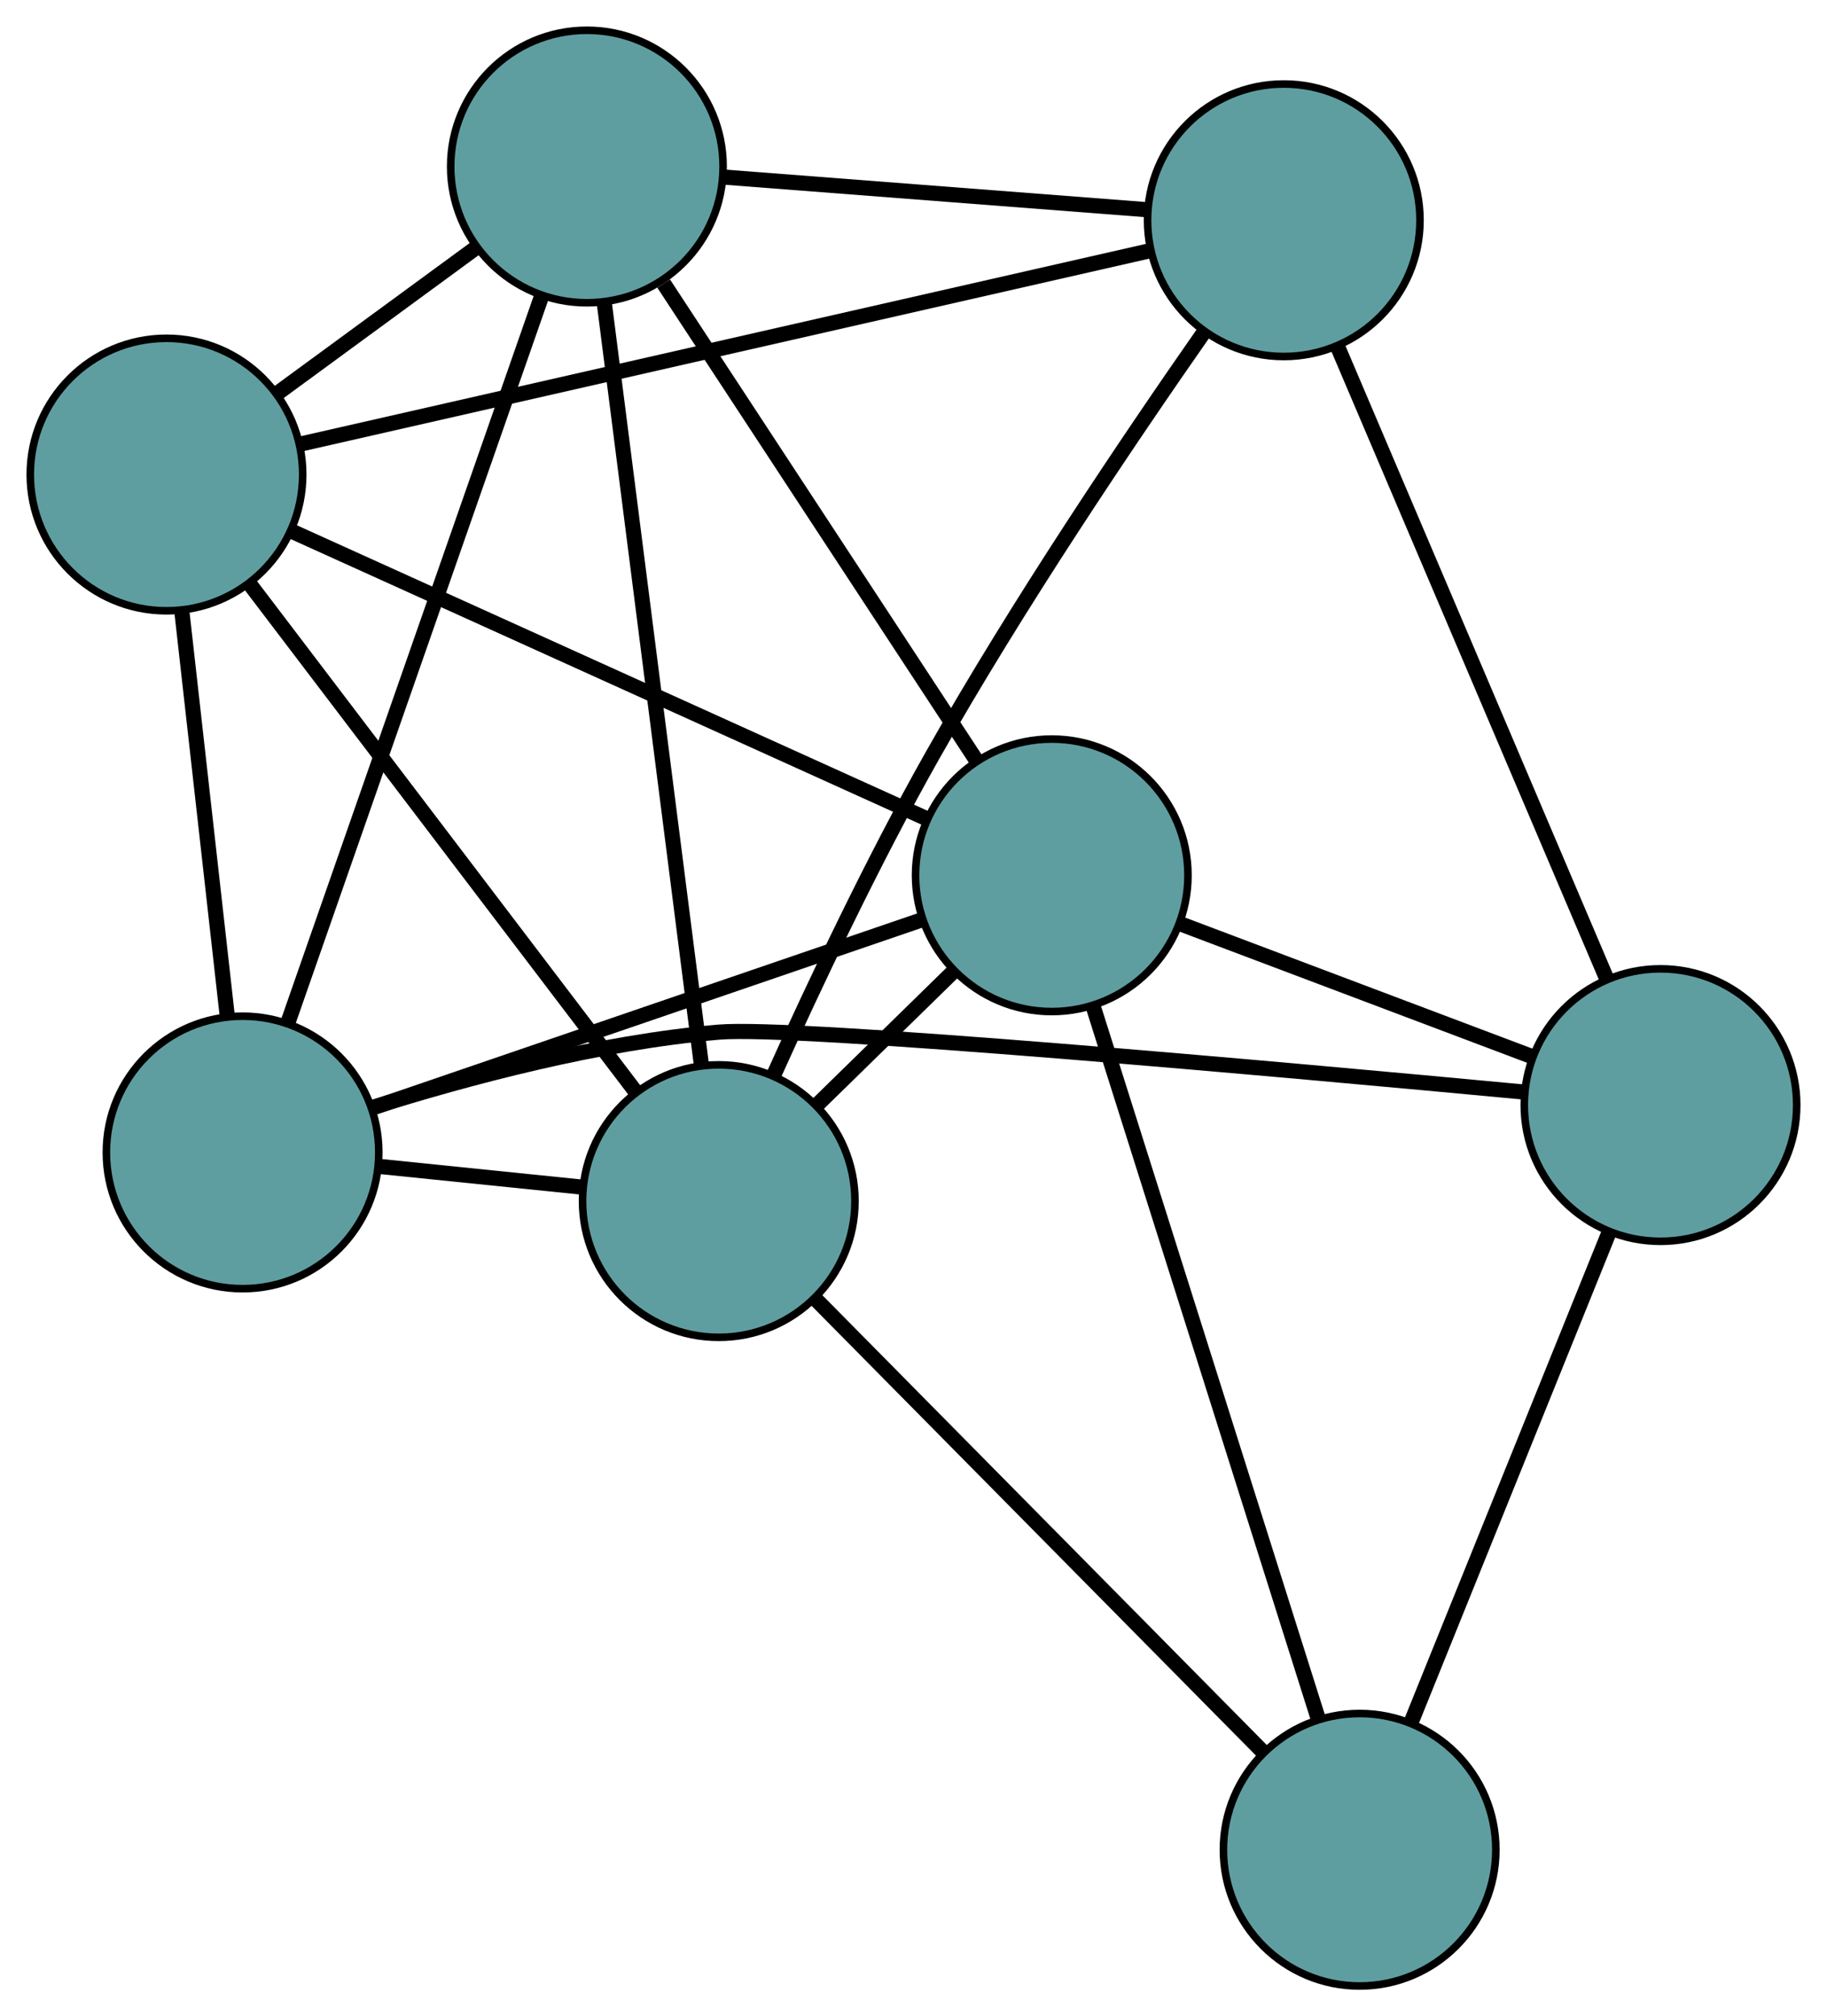 <?xml version="1.0" encoding="UTF-8" standalone="no"?>
<!DOCTYPE svg PUBLIC "-//W3C//DTD SVG 1.1//EN"
 "http://www.w3.org/Graphics/SVG/1.1/DTD/svg11.dtd">
<!-- Generated by graphviz version 2.36.0 (20140111.2315)
 -->
<!-- Title: G Pages: 1 -->
<svg width="100%" height="100%"
 viewBox="0.00 0.00 241.43 266.38" xmlns="http://www.w3.org/2000/svg" xmlns:xlink="http://www.w3.org/1999/xlink">
<g id="graph0" class="graph" transform="scale(1 1) rotate(0) translate(4 262.383)">
<title>G</title>
<!-- 0 -->
<g id="node1" class="node"><title>0</title>
<ellipse fill="cadetblue" stroke="black" cx="28.056" cy="-110.127" rx="18" ry="18"/>
</g>
<!-- 3 -->
<g id="node4" class="node"><title>3</title>
<ellipse fill="cadetblue" stroke="black" cx="73.555" cy="-240.383" rx="18" ry="18"/>
</g>
<!-- 0&#45;&#45;3 -->
<g id="edge1" class="edge"><title>0&#45;&#45;3</title>
<path fill="none" stroke="black" stroke-width="2" d="M34.005,-127.156C42.724,-152.119 58.885,-198.384 67.605,-223.35"/>
</g>
<!-- 4 -->
<g id="node5" class="node"><title>4</title>
<ellipse fill="cadetblue" stroke="black" cx="215.427" cy="-116.385" rx="18" ry="18"/>
</g>
<!-- 0&#45;&#45;4 -->
<g id="edge2" class="edge"><title>0&#45;&#45;4</title>
<path fill="none" stroke="black" stroke-width="2" d="M45.158,-116.05C57.669,-119.986 75.15,-124.67 90.979,-126.02 101.289,-126.899 165.489,-121.103 197.426,-118.103"/>
</g>
<!-- 5 -->
<g id="node6" class="node"><title>5</title>
<ellipse fill="cadetblue" stroke="black" cx="18" cy="-199.687" rx="18" ry="18"/>
</g>
<!-- 0&#45;&#45;5 -->
<g id="edge3" class="edge"><title>0&#45;&#45;5</title>
<path fill="none" stroke="black" stroke-width="2" d="M26.021,-128.251C24.277,-143.789 21.776,-166.06 20.032,-181.59"/>
</g>
<!-- 6 -->
<g id="node7" class="node"><title>6</title>
<ellipse fill="cadetblue" stroke="black" cx="134.985" cy="-146.74" rx="18" ry="18"/>
</g>
<!-- 0&#45;&#45;6 -->
<g id="edge4" class="edge"><title>0&#45;&#45;6</title>
<path fill="none" stroke="black" stroke-width="2" d="M45.236,-116.01C65.19,-122.842 97.912,-134.046 117.847,-140.872"/>
</g>
<!-- 7 -->
<g id="node8" class="node"><title>7</title>
<ellipse fill="cadetblue" stroke="black" cx="90.98" cy="-103.7" rx="18" ry="18"/>
</g>
<!-- 0&#45;&#45;7 -->
<g id="edge5" class="edge"><title>0&#45;&#45;7</title>
<path fill="none" stroke="black" stroke-width="2" d="M46.257,-108.268C54.677,-107.408 64.65,-106.389 73.038,-105.532"/>
</g>
<!-- 1 -->
<g id="node2" class="node"><title>1</title>
<ellipse fill="cadetblue" stroke="black" cx="165.646" cy="-233.283" rx="18" ry="18"/>
</g>
<!-- 1&#45;&#45;3 -->
<g id="edge6" class="edge"><title>1&#45;&#45;3</title>
<path fill="none" stroke="black" stroke-width="2" d="M147.451,-234.686C131.307,-235.931 107.845,-237.74 91.711,-238.983"/>
</g>
<!-- 1&#45;&#45;4 -->
<g id="edge7" class="edge"><title>1&#45;&#45;4</title>
<path fill="none" stroke="black" stroke-width="2" d="M172.778,-216.535C182.241,-194.312 198.851,-155.309 208.307,-133.103"/>
</g>
<!-- 1&#45;&#45;5 -->
<g id="edge8" class="edge"><title>1&#45;&#45;5</title>
<path fill="none" stroke="black" stroke-width="2" d="M147.836,-229.231C119.458,-222.774 64.29,-210.22 35.873,-203.754"/>
</g>
<!-- 1&#45;&#45;7 -->
<g id="edge9" class="edge"><title>1&#45;&#45;7</title>
<path fill="none" stroke="black" stroke-width="2" d="M155.077,-218.461C145.245,-204.386 130.458,-182.471 119.183,-162.504 111.333,-148.603 103.575,-132.176 98.189,-120.222"/>
</g>
<!-- 2 -->
<g id="node3" class="node"><title>2</title>
<ellipse fill="cadetblue" stroke="black" cx="175.669" cy="-18" rx="18" ry="18"/>
</g>
<!-- 2&#45;&#45;4 -->
<g id="edge10" class="edge"><title>2&#45;&#45;4</title>
<path fill="none" stroke="black" stroke-width="2" d="M182.414,-34.69C189.724,-52.782 201.325,-81.49 208.649,-99.614"/>
</g>
<!-- 2&#45;&#45;6 -->
<g id="edge11" class="edge"><title>2&#45;&#45;6</title>
<path fill="none" stroke="black" stroke-width="2" d="M170.182,-35.362C162.417,-59.934 148.303,-104.597 140.515,-129.242"/>
</g>
<!-- 2&#45;&#45;7 -->
<g id="edge12" class="edge"><title>2&#45;&#45;7</title>
<path fill="none" stroke="black" stroke-width="2" d="M162.807,-31.016C146.797,-47.217 119.623,-74.715 103.686,-90.842"/>
</g>
<!-- 3&#45;&#45;5 -->
<g id="edge13" class="edge"><title>3&#45;&#45;5</title>
<path fill="none" stroke="black" stroke-width="2" d="M58.959,-229.691C50.857,-223.756 40.808,-216.395 32.692,-210.449"/>
</g>
<!-- 3&#45;&#45;6 -->
<g id="edge14" class="edge"><title>3&#45;&#45;6</title>
<path fill="none" stroke="black" stroke-width="2" d="M83.699,-224.92C95.149,-207.465 113.658,-179.251 125.03,-161.916"/>
</g>
<!-- 3&#45;&#45;7 -->
<g id="edge15" class="edge"><title>3&#45;&#45;7</title>
<path fill="none" stroke="black" stroke-width="2" d="M75.833,-222.514C79.173,-196.319 85.362,-147.771 88.702,-121.573"/>
</g>
<!-- 4&#45;&#45;6 -->
<g id="edge16" class="edge"><title>4&#45;&#45;6</title>
<path fill="none" stroke="black" stroke-width="2" d="M198.367,-122.823C184.716,-127.974 165.665,-135.163 152.02,-140.312"/>
</g>
<!-- 5&#45;&#45;6 -->
<g id="edge17" class="edge"><title>5&#45;&#45;6</title>
<path fill="none" stroke="black" stroke-width="2" d="M34.513,-192.214C56.809,-182.123 96.303,-164.247 118.556,-154.176"/>
</g>
<!-- 5&#45;&#45;7 -->
<g id="edge18" class="edge"><title>5&#45;&#45;7</title>
<path fill="none" stroke="black" stroke-width="2" d="M29.084,-185.109C42.881,-166.963 66.297,-136.164 80.031,-118.101"/>
</g>
<!-- 6&#45;&#45;7 -->
<g id="edge19" class="edge"><title>6&#45;&#45;7</title>
<path fill="none" stroke="black" stroke-width="2" d="M122.02,-134.06C116.341,-128.505 109.69,-122 104.004,-116.439"/>
</g>
</g>
</svg>

